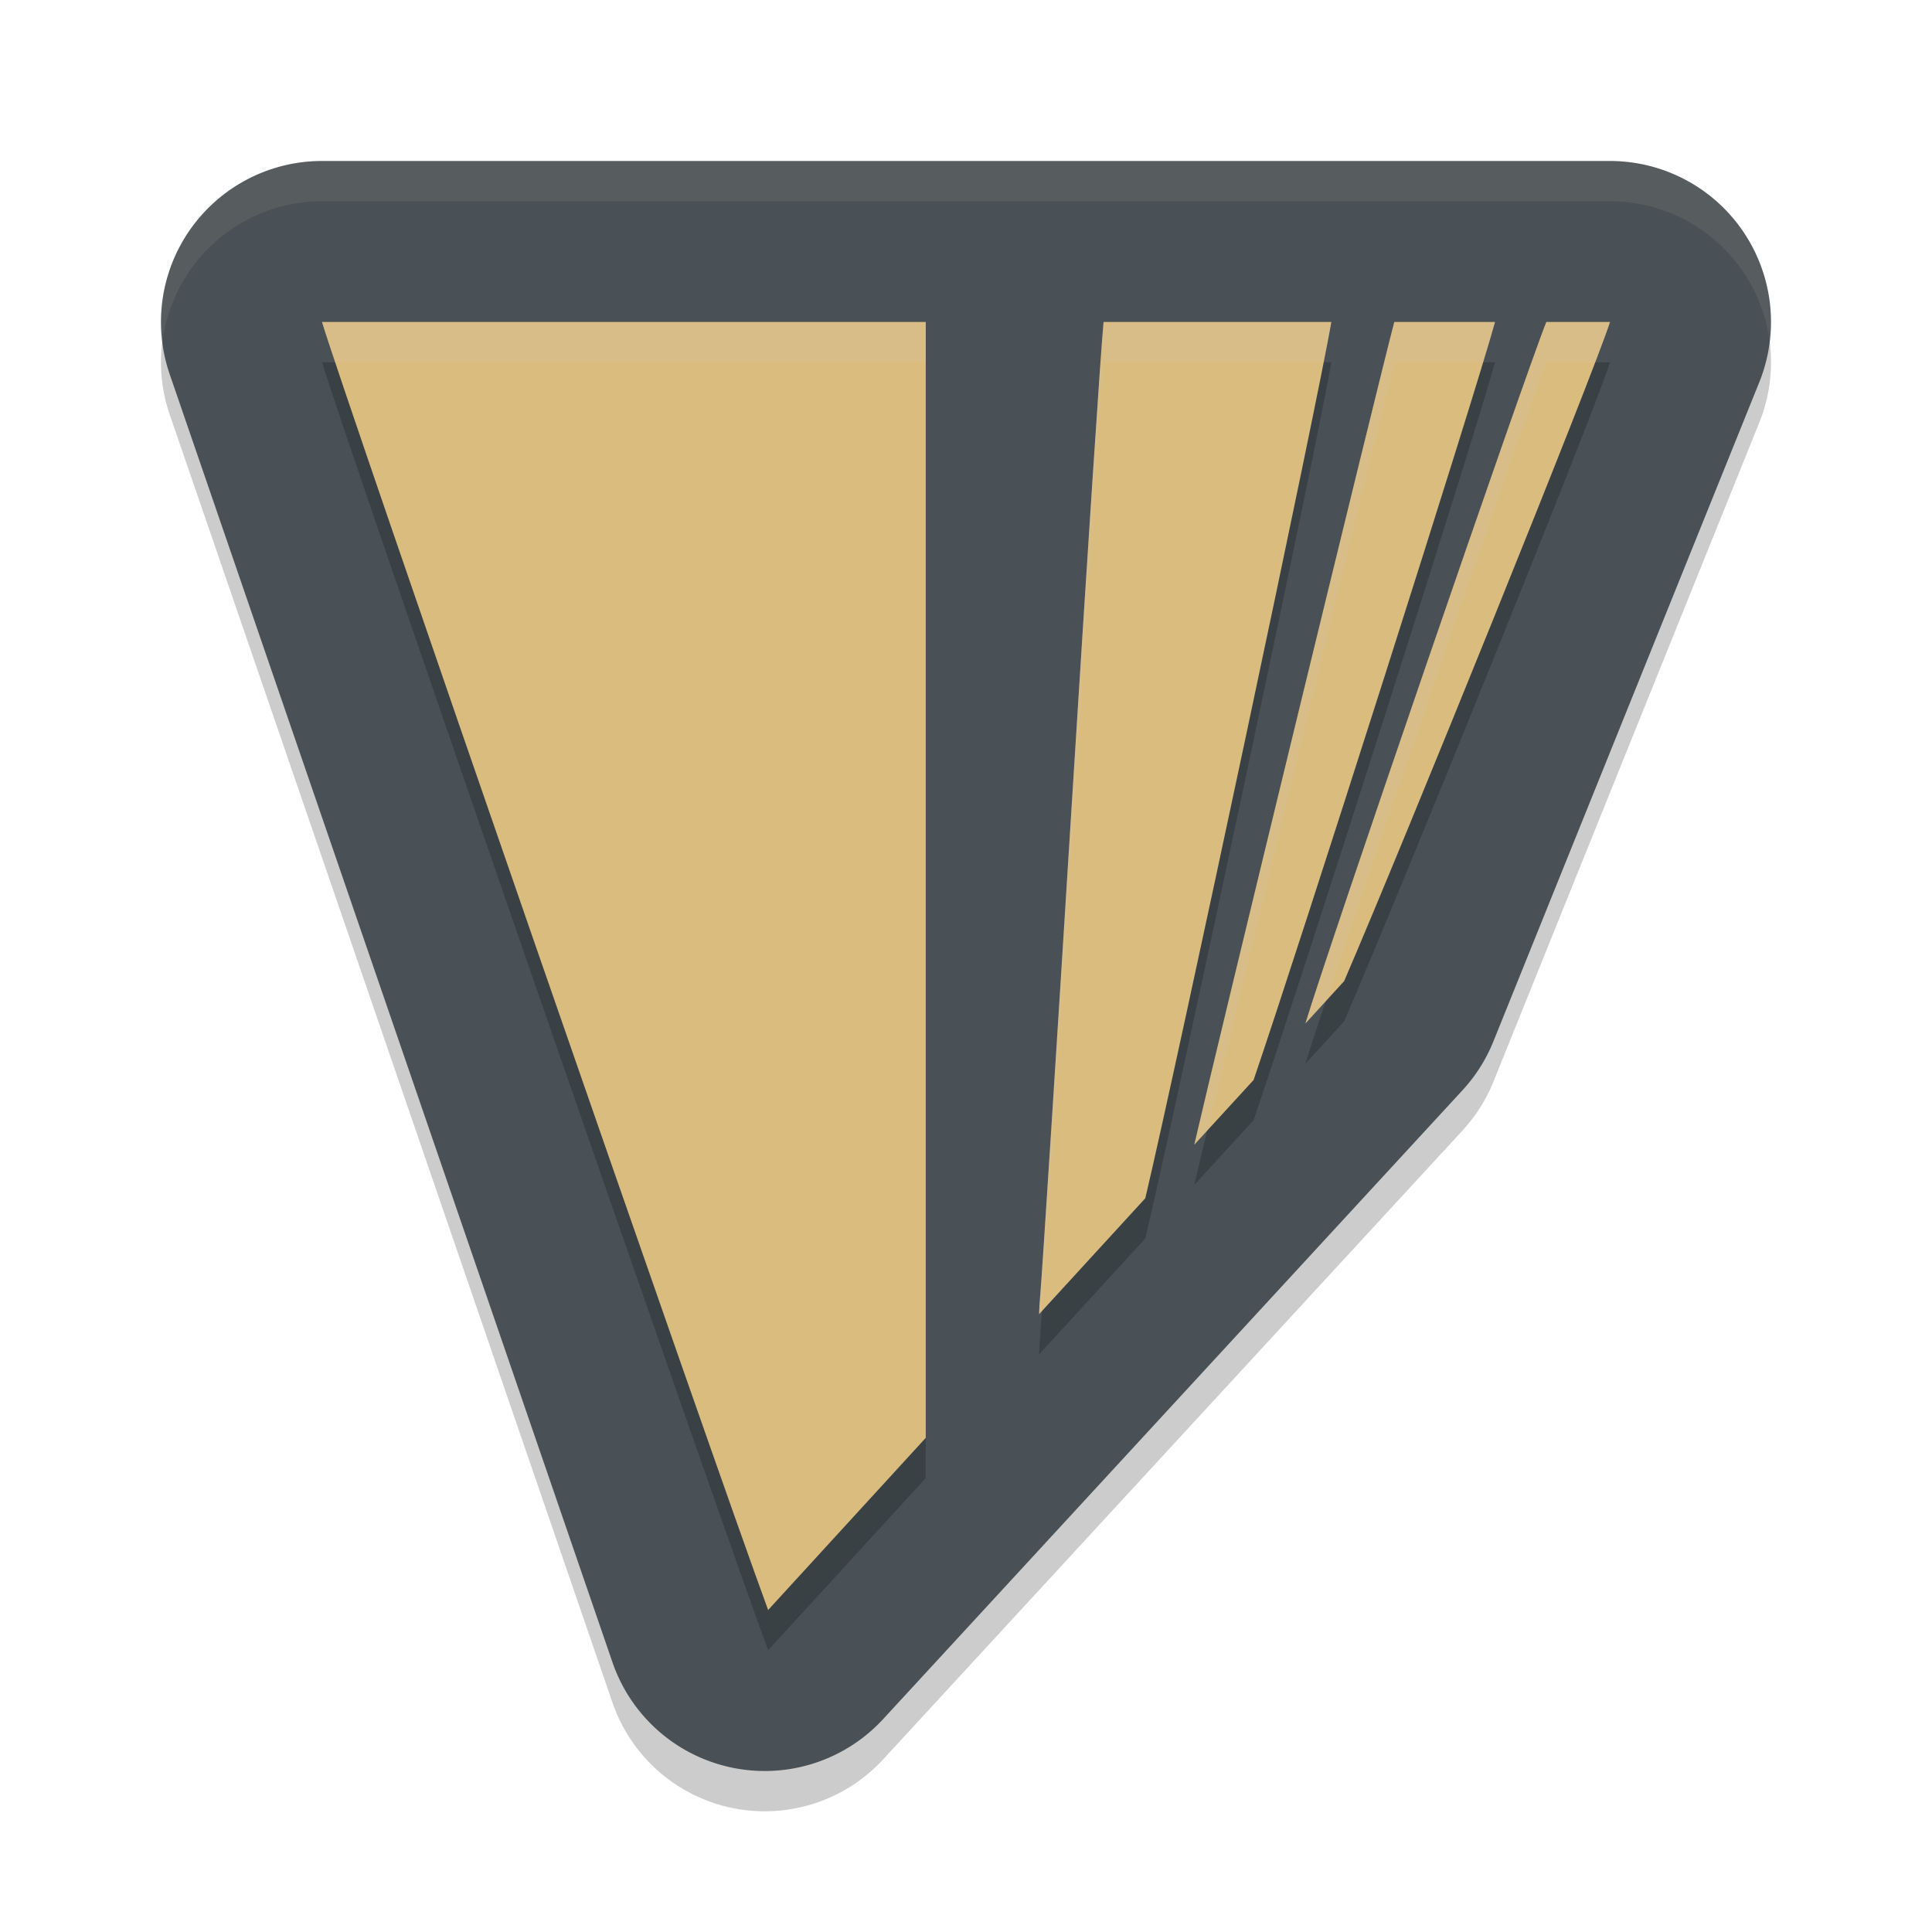 <svg xmlns="http://www.w3.org/2000/svg" width="48" height="48" version="1">
 <path style="opacity:0.2;fill-rule:evenodd" d="M 8,5 A 4,4 0 0 0 4.217,10.301 l 11,32 a 4,4 0 0 0 6.725,1.41 l 14.395,-15.625 a 4,4 0 0 0 0.768,-1.215 l 6.605,-16.375 A 4,4 0 0 0 40,5 l -15.342,0 -16.658,0 z"/>
 <path style="fill:#495156;fill-rule:evenodd" d="M 8 4 A 4 4 0 0 0 4.217 9.301 L 15.217 41.301 A 4 4 0 0 0 21.941 42.711 L 36.336 27.086 A 4 4 0 0 0 37.104 25.871 L 43.709 9.496 A 4 4 0 0 0 40 4 L 24.658 4 L 8 4 z"/>
 <path style="opacity:0.2" d="M 8,9 C 8.472,10.607 17.798,37.518 19.084,41 L 23,36.723 23,9 l -15,0 z m 19.418,0 c -0.066,0.663 -0.395,5.651 -0.77,11.66 -0.398,6.396 -0.76,12.022 -0.803,12.502 -0.018,0.206 -0.027,0.363 -0.029,0.488 l 2.639,-2.881 c 0.808,-3.426 4.32,-19.947 4.621,-21.77 l -5.658,0 z m 7.223,0 C 34.229,10.558 30.217,27.064 29.672,29.439 L 31.145,27.832 C 32.266,24.556 36.679,10.719 37.143,9 l -2.502,0 z m 3.777,0 C 37.897,10.291 32.981,24.609 32.432,26.428 l 0.963,-1.053 C 34.905,21.873 39.609,10.246 40,9 l -1.582,0 z"/>
 <path style="fill:#dbbc7f" d="M 8 8 C 8.472 9.607 17.798 36.518 19.084 40 L 23 35.723 L 23 8 L 8 8 z M 27.418 8 C 27.352 8.663 27.023 13.651 26.648 19.66 C 26.25 26.056 25.888 31.682 25.846 32.162 C 25.827 32.368 25.819 32.525 25.816 32.65 L 28.455 29.77 C 29.263 26.343 32.775 9.822 33.076 8 L 27.418 8 z M 34.641 8 C 34.229 9.558 30.217 26.064 29.672 28.439 L 31.145 26.832 C 32.266 23.556 36.679 9.719 37.143 8 L 34.641 8 z M 38.418 8 C 37.897 9.291 32.981 23.609 32.432 25.428 L 33.395 24.375 C 34.905 20.873 39.609 9.246 40 8 L 38.418 8 z"/>
 <path style="fill:#d3c6aa;opacity:0.2" d="M 8 8 C 8.023 8.077 8.276 8.81 8.338 9 L 23 9 L 23 8 L 8 8 z M 27.418 8 C 27.352 8.663 27.023 13.651 26.648 19.66 C 26.25 26.056 25.888 31.682 25.846 32.162 C 25.827 32.368 25.819 32.525 25.816 32.65 L 25.883 32.578 C 25.951 31.672 26.269 26.758 26.648 20.66 C 27.023 14.651 27.352 9.663 27.418 9 L 32.877 9 C 32.925 8.75 33.056 8.123 33.076 8 L 27.418 8 z M 34.641 8 C 34.229 9.558 30.217 26.064 29.672 28.439 L 30.002 28.078 C 30.913 24.224 34.256 10.454 34.641 9 L 36.838 9 C 36.919 8.729 37.106 8.134 37.143 8 L 34.641 8 z M 38.418 8 C 37.897 9.291 32.981 23.609 32.432 25.428 L 32.965 24.844 C 34.109 21.346 37.943 10.176 38.418 9 L 39.621 9 C 39.732 8.703 39.962 8.12 40 8 L 38.418 8 z"/>
 <path style="opacity:0.1;fill:#d3c6aa;fill-rule:evenodd" d="M 8 4 A 4 4 0 0 0 4.033 8.52 A 4 4 0 0 1 8 5 L 24.658 5 L 40 5 A 4 4 0 0 1 43.965 8.482 A 4 4 0 0 0 40 4 L 24.658 4 L 8 4 z"/>
</svg>
